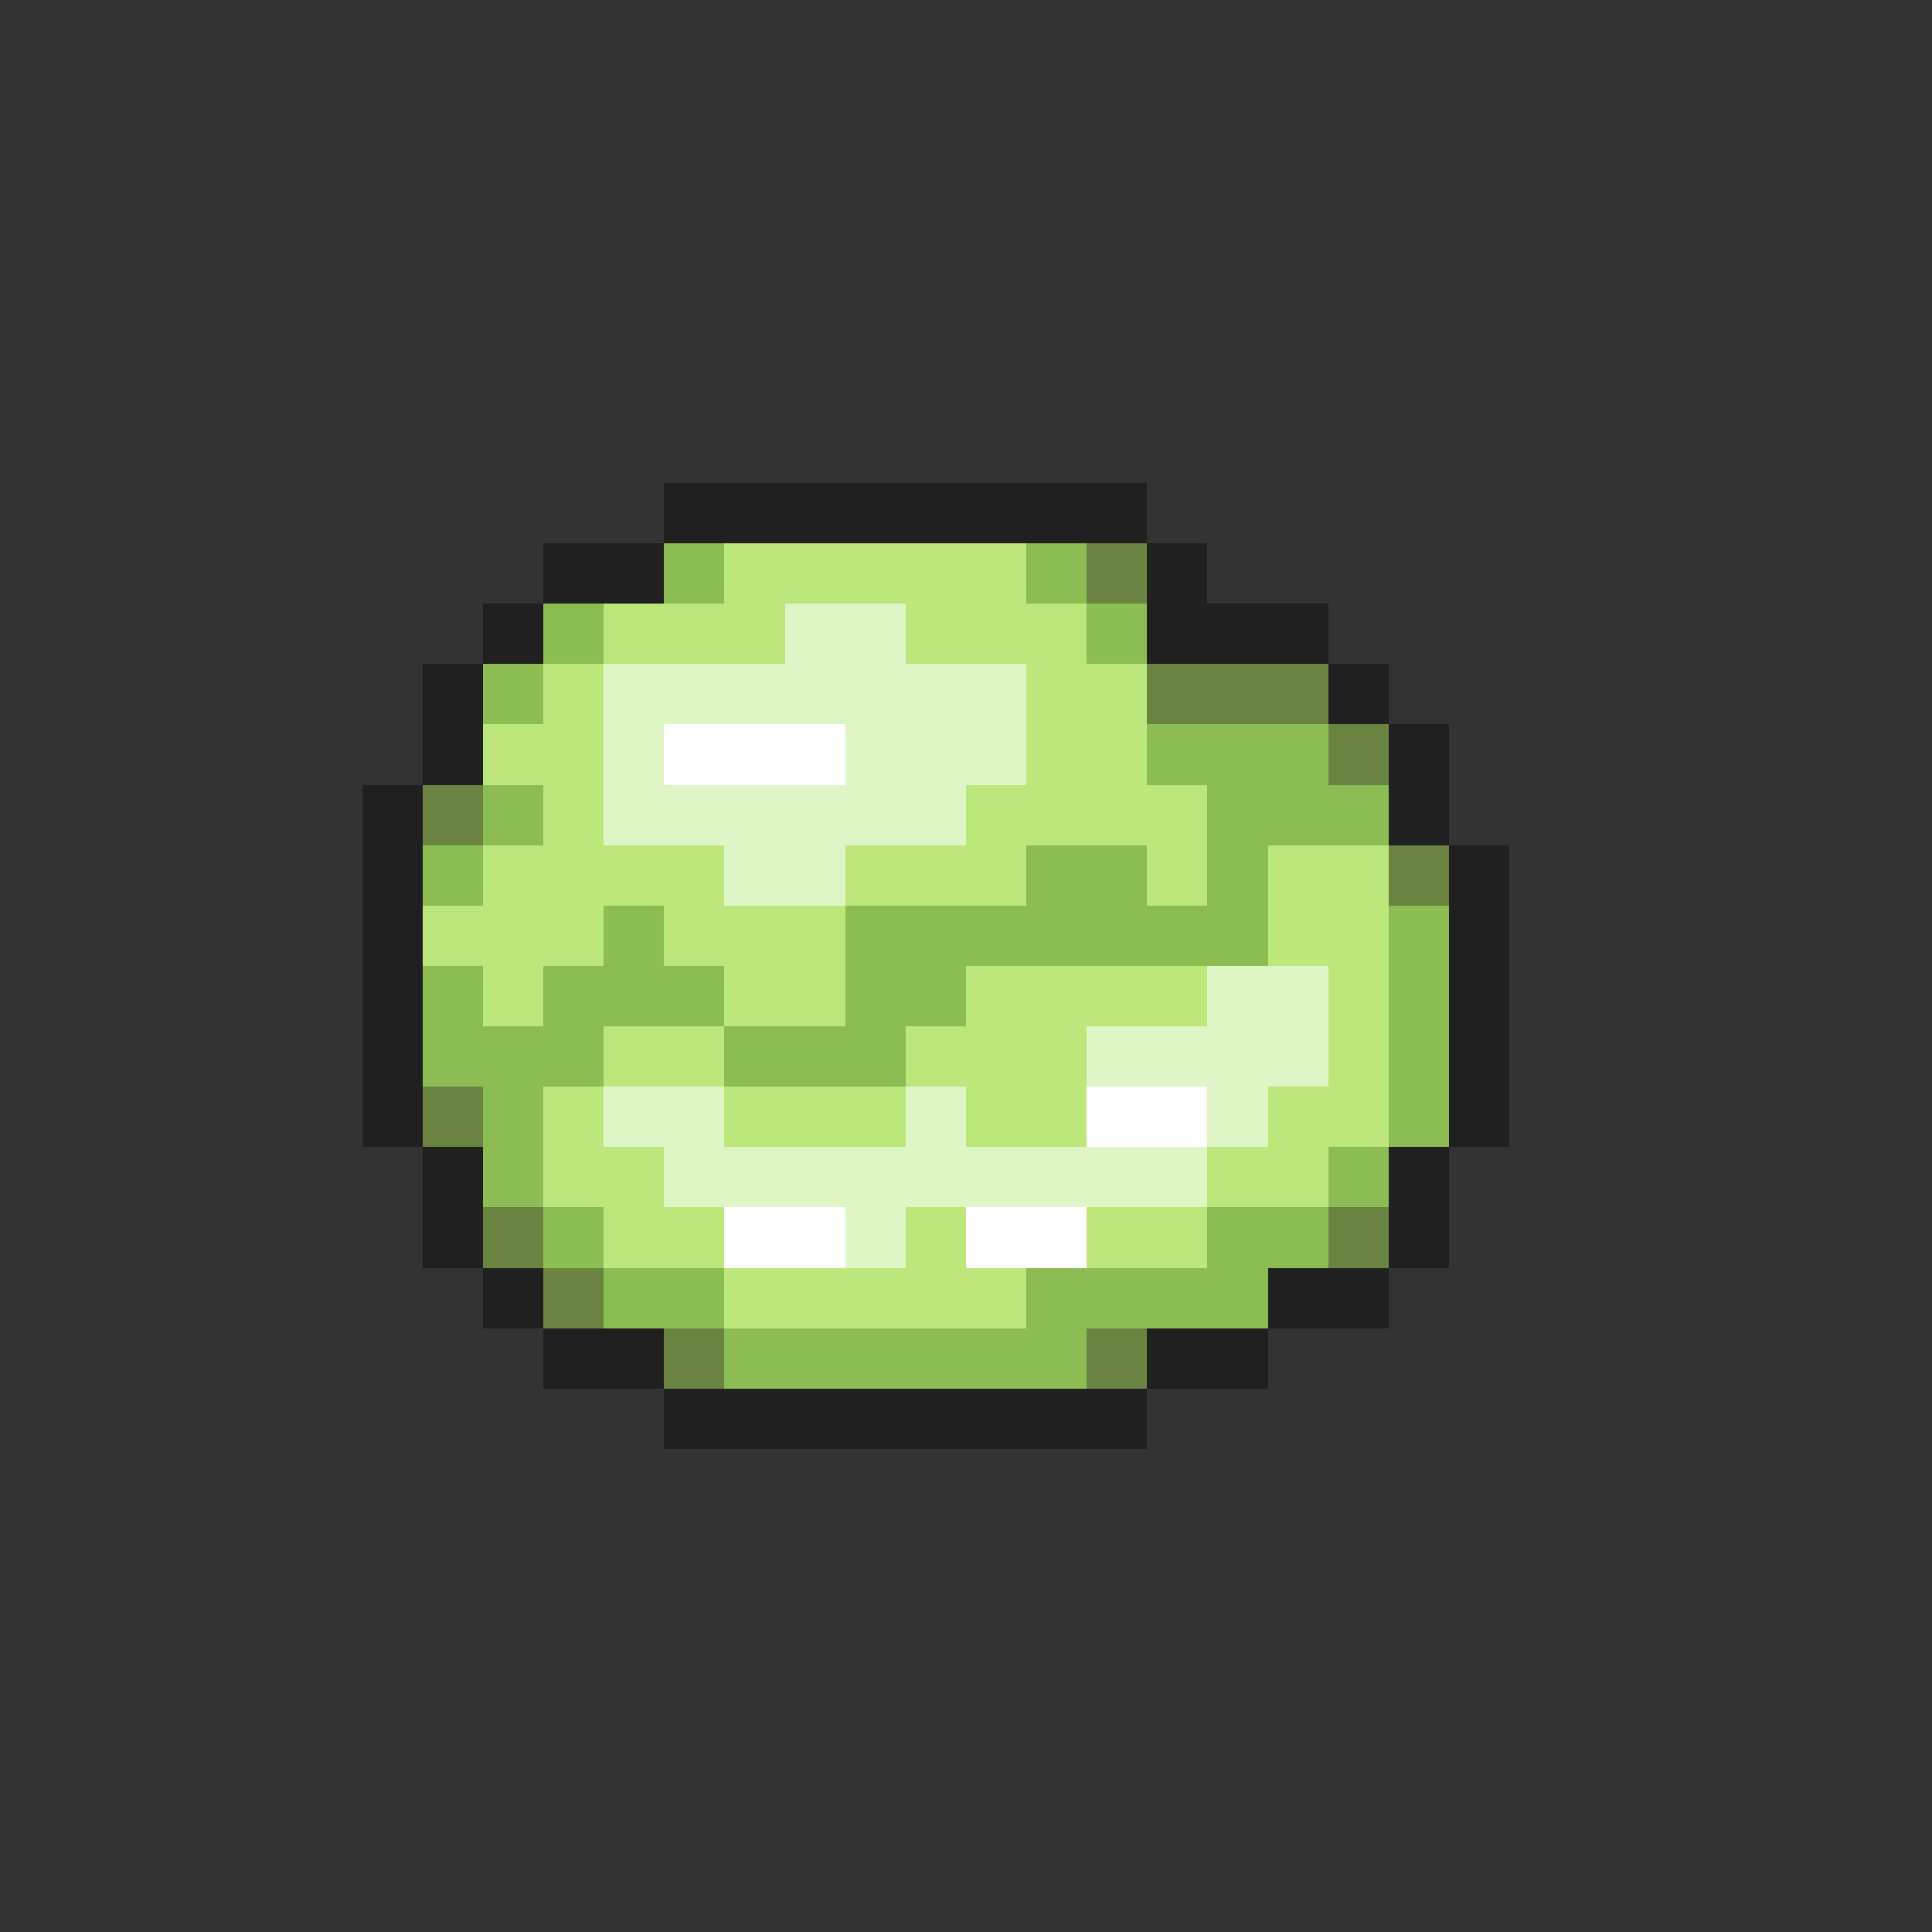 <svg xmlns="http://www.w3.org/2000/svg" viewBox="0 -0.5 32 32" shape-rendering="crispEdges">
<rect x="0" y="-0.5" width="32" height="32" fill="#333333" stroke="none"/>
<path stroke="#202020" d="M11 8h8M9 9h2M19 9h1M8 10h1M19 10h3M7 11h1M22 11h1M7 12h1M23 12h1M6 13h1M23 13h1M6 14h1M24 14h1M6 15h1M24 15h1M6 16h1M24 16h1M6 17h1M24 17h1M6 18h1M24 18h1M7 19h1M23 19h1M7 20h1M23 20h1M8 21h1M21 21h2M9 22h2M19 22h2M11 23h8" />
<path stroke="#8bbd52" d="M11 9h1M17 9h1M9 10h1M18 10h1M8 11h1M19 12h3M8 13h1M20 13h3M7 14h1M17 14h2M20 14h1M10 15h1M14 15h7M23 15h1M7 16h1M9 16h3M14 16h2M23 16h1M7 17h3M12 17h3M23 17h1M8 18h1M23 18h1M8 19h1M22 19h1M9 20h1M20 20h2M10 21h2M17 21h4M12 22h6" />
<path stroke="#bde67b" d="M12 9h5M10 10h3M15 10h3M9 11h1M17 11h2M8 12h2M17 12h2M9 13h1M16 13h4M8 14h4M14 14h3M19 14h1M21 14h2M7 15h3M11 15h3M21 15h2M8 16h1M12 16h2M16 16h4M22 16h1M10 17h2M15 17h3M22 17h1M9 18h1M12 18h3M16 18h2M21 18h2M9 19h2M20 19h2M10 20h2M15 20h1M18 20h2M12 21h5" />
<path stroke="#6a8341" d="M18 9h1M19 11h3M22 12h1M7 13h1M23 14h1M7 18h1M8 20h1M22 20h1M9 21h1M11 22h1M18 22h1" />
<path stroke="#def6c5" d="M13 10h2M10 11h7M10 12h1M14 12h3M10 13h6M12 14h2M20 16h2M18 17h4M10 18h2M15 18h1M20 18h1M11 19h9M14 20h1" />
<path stroke="#ffffff" d="M11 12h3M18 18h2M12 20h2M16 20h2" />
</svg>